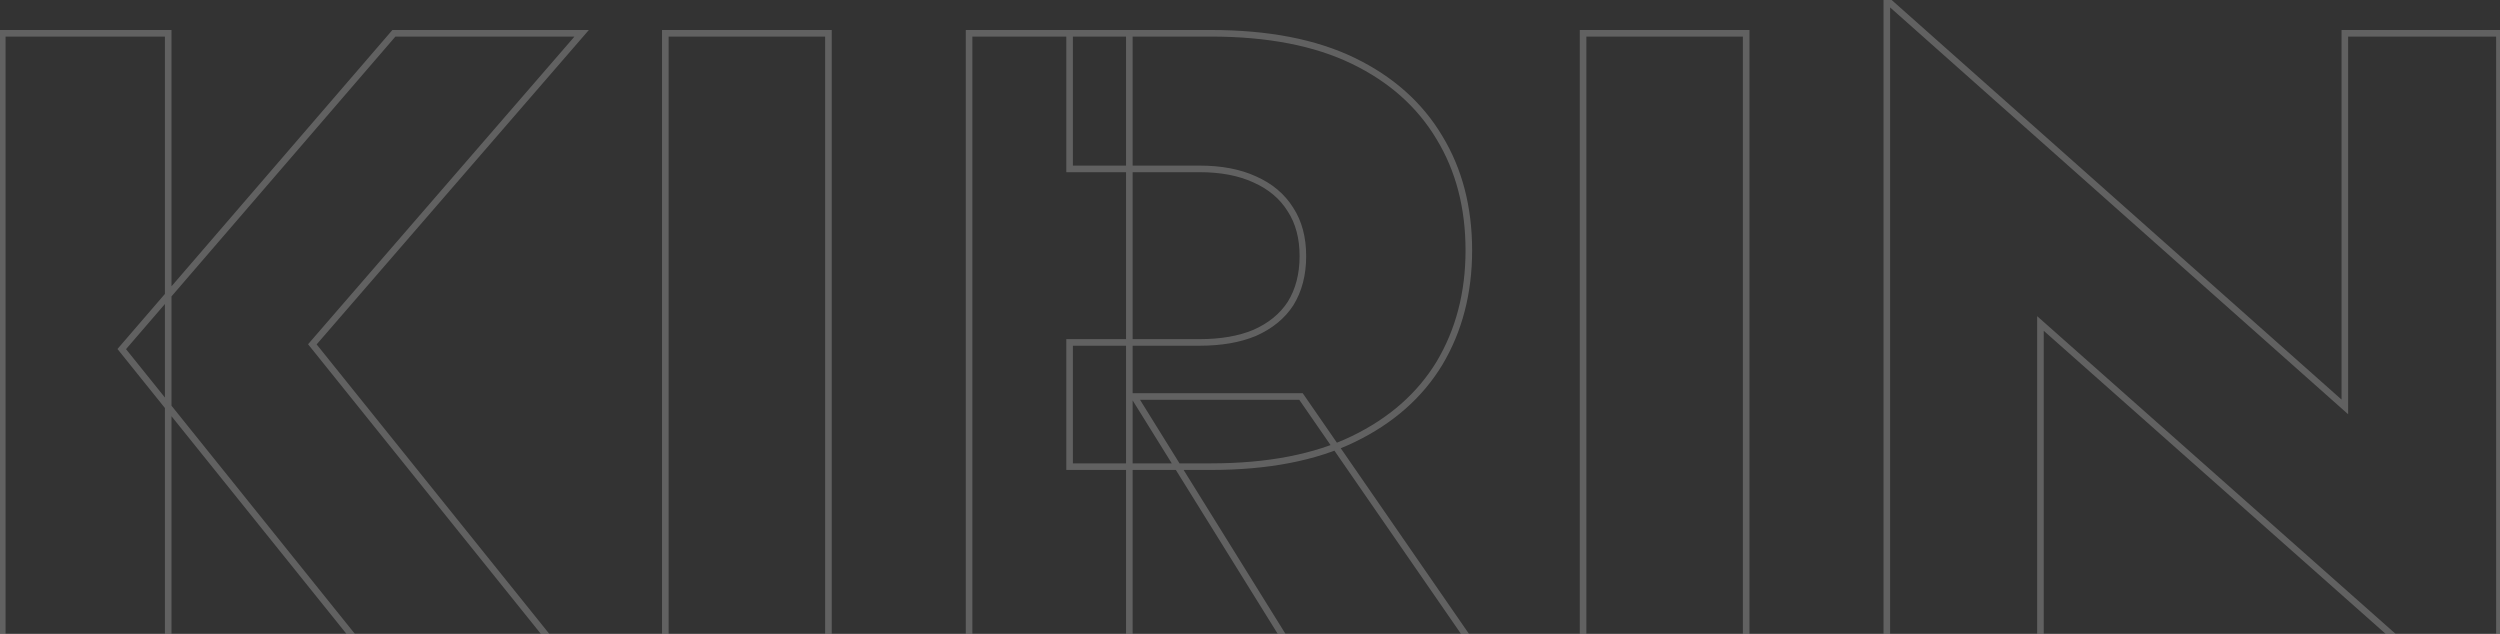 <svg width="773" height="196" viewBox="0 0 773 196" fill="none" xmlns="http://www.w3.org/2000/svg">
<rect x="0" y="0" width="773" height="196" fill="#333333" stroke="none"/>
<g opacity="0.23">
<mask id="path-1-outside-1_182_80" maskUnits="userSpaceOnUse" x="-1" y="-2.458" width="775" height="231" fill="black">
<rect fill="white" x="-1" y="-2.458" width="775" height="231"/>
<path d="M0.698 10.291V215.542H52.01V10.291H0.698ZM121.795 10.291L37.643 107.932L124.141 215.542H184.25L96.579 106.466L179.852 10.291H121.795ZM205.719 10.291V215.542H256.152V10.291H205.719ZM350.658 122.593L408.422 215.542H466.478L402.264 122.593H350.658ZM299.639 10.291V215.542H349.192V10.291H299.639ZM330.72 52.221H370.89C377.536 52.221 383.205 53.296 387.897 55.447C392.783 57.597 396.497 60.724 399.039 64.829C401.58 68.739 402.85 73.528 402.85 79.197C402.85 84.866 401.58 89.753 399.039 93.858C396.497 97.767 392.783 100.797 387.897 102.947C383.205 104.902 377.536 105.879 370.89 105.879H330.72V144.29H374.409C392.002 144.29 406.662 141.456 418.391 135.787C430.119 130.118 439.014 122.299 445.073 112.33C451.133 102.165 454.163 90.534 454.163 77.438C454.163 64.145 451.133 52.514 445.073 42.545C439.014 32.38 430.119 24.463 418.391 18.795C406.662 13.126 392.002 10.291 374.409 10.291H330.72V52.221ZM489.484 10.291V215.542H539.917V10.291H489.484ZM725.027 10.291V125.818L583.404 0.029V215.542H630.905V100.015L772.82 225.804V10.291H725.027Z"/>
</mask>
<path d="M0.698 10.291V9.275H-0.319V10.291H0.698ZM0.698 215.542H-0.319V216.558H0.698V215.542ZM52.01 215.542V216.558H53.027V215.542H52.01ZM52.01 10.291H53.027V9.275H52.01V10.291ZM121.795 10.291V9.275H121.329L121.025 9.628L121.795 10.291ZM37.643 107.932L36.873 107.268L36.32 107.909L36.85 108.569L37.643 107.932ZM124.141 215.542L123.349 216.178L123.654 216.558H124.141V215.542ZM184.25 215.542V216.558H186.372L185.043 214.905L184.25 215.542ZM96.579 106.466L95.81 105.8L95.255 106.442L95.787 107.103L96.579 106.466ZM179.852 10.291L180.62 10.957L182.077 9.275H179.852V10.291ZM-0.319 10.291V215.542H1.715V10.291H-0.319ZM0.698 216.558H52.01V214.525H0.698V216.558ZM53.027 215.542V10.291H50.994V215.542H53.027ZM52.01 9.275H0.698V11.308H52.01V9.275ZM121.025 9.628L36.873 107.268L38.413 108.596L122.566 10.955L121.025 9.628ZM36.85 108.569L123.349 216.178L124.934 214.905L38.435 107.295L36.85 108.569ZM124.141 216.558H184.25V214.525H124.141V216.558ZM185.043 214.905L97.371 105.829L95.787 107.103L183.458 216.178L185.043 214.905ZM97.348 107.131L180.62 10.957L179.083 9.626L95.81 105.8L97.348 107.131ZM179.852 9.275H121.795V11.308H179.852V9.275ZM205.719 10.291V9.275H204.702V10.291H205.719ZM205.719 215.542H204.702V216.558H205.719V215.542ZM256.152 215.542V216.558H257.168V215.542H256.152ZM256.152 10.291H257.168V9.275H256.152V10.291ZM204.702 10.291V215.542H206.736V10.291H204.702ZM205.719 216.558H256.152V214.525H205.719V216.558ZM257.168 215.542V10.291H255.135V215.542H257.168ZM256.152 9.275H205.719V11.308H256.152V9.275ZM350.658 122.593V121.576H348.829L349.795 123.129L350.658 122.593ZM408.422 215.542L407.558 216.078L407.856 216.558H408.422V215.542ZM466.478 215.542V216.558H468.416L467.314 214.964L466.478 215.542ZM402.264 122.593L403.101 122.015L402.797 121.576H402.264V122.593ZM299.639 10.291V9.275H298.622V10.291H299.639ZM299.639 215.542H298.622V216.558H299.639V215.542ZM349.192 215.542V216.558H350.209V215.542H349.192ZM349.192 10.291H350.209V9.275H349.192V10.291ZM330.72 52.221H329.703V53.238H330.72V52.221ZM387.897 55.447L387.473 56.371L387.48 56.374L387.487 56.377L387.897 55.447ZM399.039 64.829L398.174 65.365L398.18 65.374L398.186 65.383L399.039 64.829ZM399.039 93.858L399.891 94.412L399.897 94.402L399.903 94.393L399.039 93.858ZM387.897 102.947L388.288 103.886L388.297 103.882L388.306 103.878L387.897 102.947ZM330.72 105.879V104.863H329.703V105.879H330.72ZM330.72 144.29H329.703V145.307H330.72V144.29ZM418.391 135.787L418.833 136.703L418.391 135.787ZM445.073 112.33L445.942 112.858L445.947 112.851L445.073 112.33ZM445.073 42.545L444.2 43.066L444.205 43.073L445.073 42.545ZM418.391 18.795L417.948 19.71L418.391 18.795ZM330.72 10.291V9.275H329.703V10.291H330.72ZM349.795 123.129L407.558 216.078L409.285 215.005L351.522 122.056L349.795 123.129ZM408.422 216.558H466.478V214.525H408.422V216.558ZM467.314 214.964L403.101 122.015L401.428 123.17L465.641 216.119L467.314 214.964ZM402.264 121.576H350.658V123.609H402.264V121.576ZM298.622 10.291V215.542H300.656V10.291H298.622ZM299.639 216.558H349.192V214.525H299.639V216.558ZM350.209 215.542V10.291H348.176V215.542H350.209ZM349.192 9.275H299.639V11.308H349.192V9.275ZM330.72 53.238H370.89V51.204H330.72V53.238ZM370.89 53.238C377.431 53.238 382.947 54.296 387.473 56.371L388.32 54.522C383.463 52.296 377.642 51.204 370.89 51.204V53.238ZM387.487 56.377C392.207 58.454 395.753 61.453 398.174 65.365L399.903 64.294C397.242 59.996 393.36 56.74 388.306 54.516L387.487 56.377ZM398.186 65.383C400.599 69.096 401.834 73.682 401.834 79.197H403.867C403.867 73.374 402.561 68.382 399.891 64.275L398.186 65.383ZM401.834 79.197C401.834 84.71 400.6 89.404 398.174 93.322L399.903 94.393C402.56 90.101 403.867 85.021 403.867 79.197H401.834ZM398.186 93.303C395.768 97.024 392.22 99.934 387.487 102.017L388.306 103.878C393.347 101.66 397.227 98.51 399.891 94.412L398.186 93.303ZM387.505 102.009C382.97 103.899 377.441 104.863 370.89 104.863V106.896C377.631 106.896 383.44 105.905 388.288 103.886L387.505 102.009ZM370.89 104.863H330.72V106.896H370.89V104.863ZM329.703 105.879V144.29H331.736V105.879H329.703ZM330.72 145.307H374.409V143.274H330.72V145.307ZM374.409 145.307C392.104 145.307 406.927 142.457 418.833 136.703L417.948 134.872C406.397 140.455 391.899 143.274 374.409 143.274V145.307ZM418.833 136.703C430.717 130.959 439.769 123.014 445.942 112.858L444.205 111.802C438.258 121.585 429.522 129.278 417.948 134.872L418.833 136.703ZM445.947 112.851C452.11 102.512 455.18 90.698 455.18 77.438H453.146C453.146 90.371 450.156 101.819 444.2 111.809L445.947 112.851ZM455.18 77.438C455.18 63.985 452.112 52.167 445.942 42.017L444.205 43.073C450.155 52.862 453.146 64.305 453.146 77.438H455.18ZM445.947 42.024C439.775 31.672 430.722 23.626 418.833 17.879L417.948 19.71C429.517 25.301 438.252 33.089 444.2 43.066L445.947 42.024ZM418.833 17.879C406.927 12.125 392.104 9.275 374.409 9.275V11.308C391.899 11.308 406.397 14.127 417.948 19.71L418.833 17.879ZM374.409 9.275H330.72V11.308H374.409V9.275ZM329.703 10.291V52.221H331.736V10.291H329.703ZM489.484 10.291V9.275H488.467V10.291H489.484ZM489.484 215.542H488.467V216.558H489.484V215.542ZM539.917 215.542V216.558H540.933V215.542H539.917ZM539.917 10.291H540.933V9.275H539.917V10.291ZM488.467 10.291V215.542H490.501V10.291H488.467ZM489.484 216.558H539.917V214.525H489.484V216.558ZM540.933 215.542V10.291H538.9V215.542H540.933ZM539.917 9.275H489.484V11.308H539.917V9.275ZM725.027 10.291V9.275H724.01V10.291H725.027ZM725.027 125.818L724.351 126.578L726.043 128.081V125.818H725.027ZM583.404 0.029L584.079 -0.731L582.387 -2.234V0.029H583.404ZM583.404 215.542H582.387V216.558H583.404V215.542ZM630.905 215.542V216.558H631.922V215.542H630.905ZM630.905 100.015L631.579 99.254L629.888 97.755V100.015H630.905ZM772.82 225.804L772.146 226.565L773.837 228.064V225.804H772.82ZM772.82 10.291H773.837V9.275H772.82V10.291ZM724.01 10.291V125.818H726.043V10.291H724.01ZM725.702 125.058L584.079 -0.731L582.729 0.789L724.351 126.578L725.702 125.058ZM582.387 0.029V215.542H584.421V0.029H582.387ZM583.404 216.558H630.905V214.525H583.404V216.558ZM631.922 215.542V100.015H629.888V215.542H631.922ZM630.23 100.776L772.146 226.565L773.495 225.043L631.579 99.254L630.23 100.776ZM773.837 225.804V10.291H771.804V225.804H773.837ZM772.82 9.275H725.027V11.308H772.82V9.275Z" fill="white" mask="url(#path-1-outside-1_182_80)"/>
</g>
</svg>
